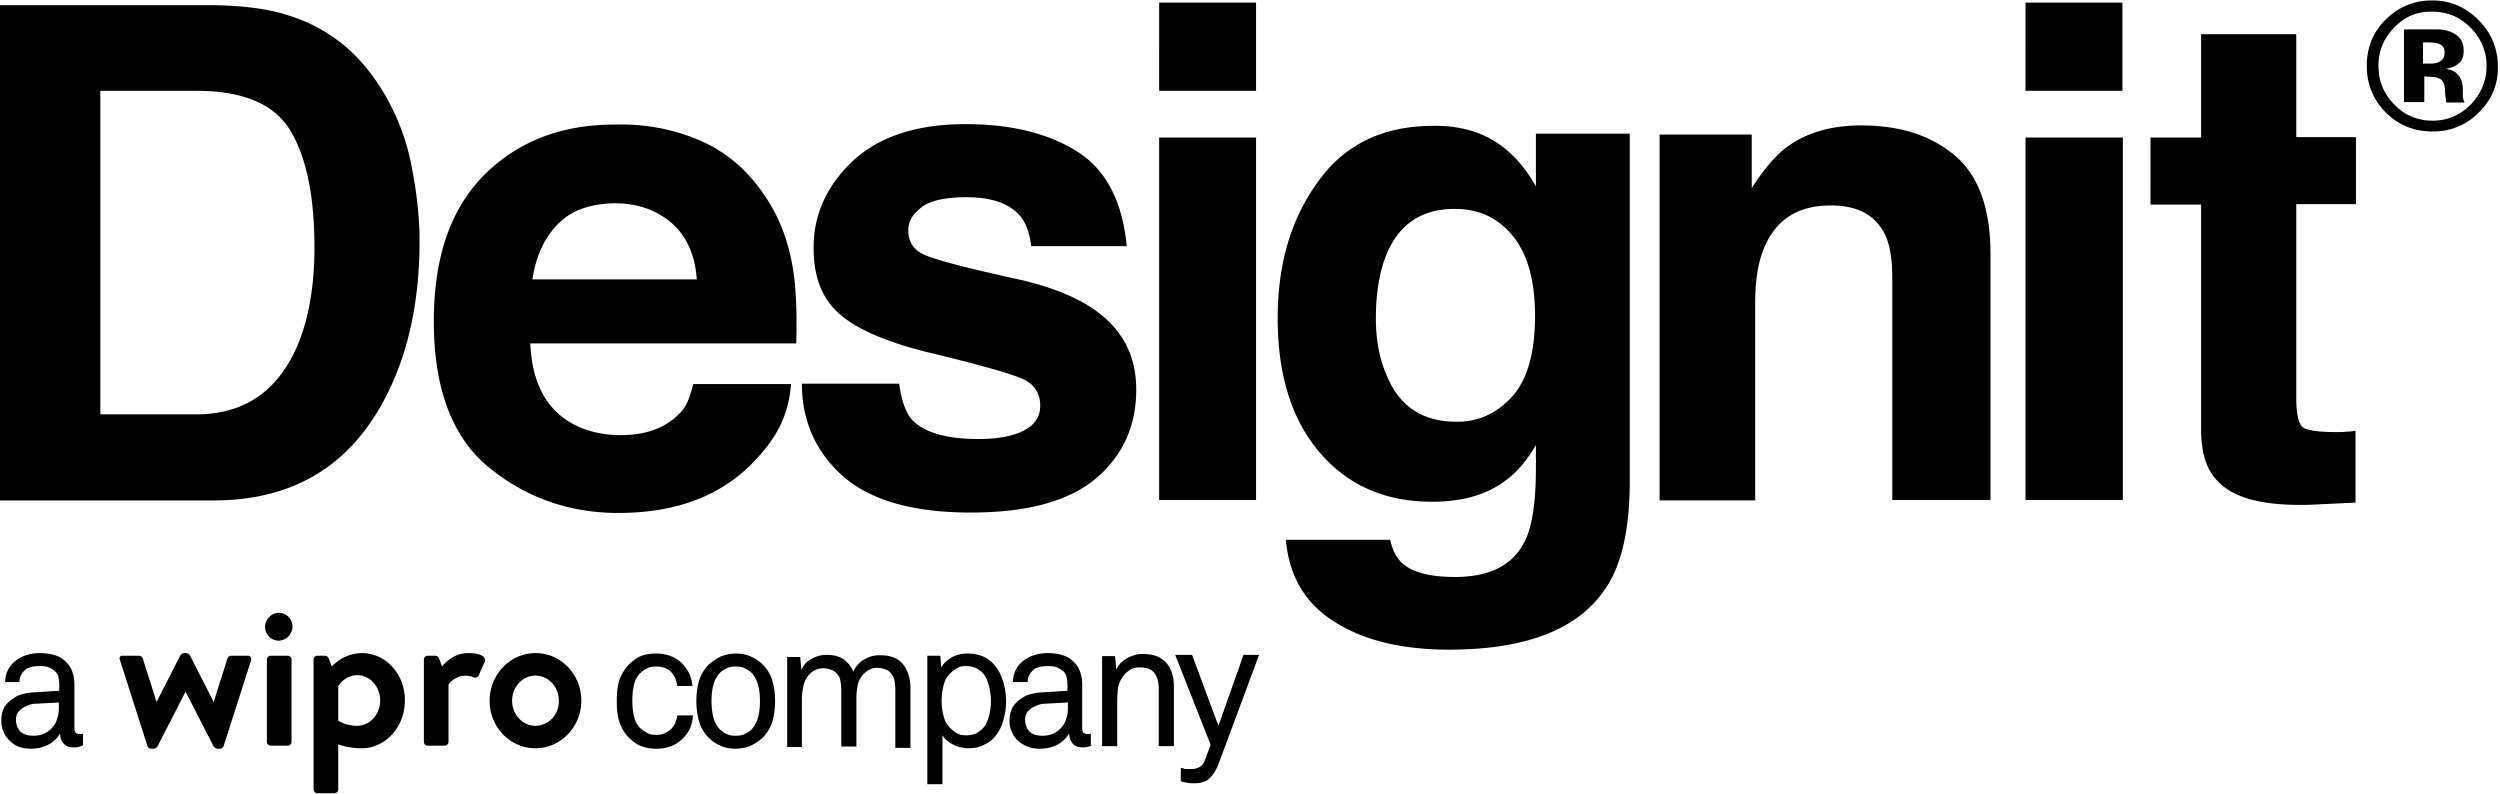 <svg xmlns="http://www.w3.org/2000/svg" width="400" height="127" xmlns:v="https://vecta.io/nano"><path d="M85.675 104.498c-4.014 0-7.336 3.391-7.336 7.613s3.253 7.612 7.336 7.612c4.014 0 7.335-3.39 7.335-7.612s-3.252-7.613-7.335-7.613zm0 11.627c-2.076 0-3.737-1.8-3.737-4.014s1.66-4.014 3.737-4.014 3.737 1.8 3.737 4.014c.069 2.214-1.661 4.014-3.737 4.014zm-46.021-11.211h-2.699a.69.69 0 0 0-.554.415l-2.214 6.99-3.806-7.475c-.145-.204-.374-.331-.623-.346h-.277c-.249.015-.478.142-.623.346l-3.806 7.474-2.215-6.99a.69.69 0 0 0-.553-.414h-2.7a.42.42 0 0 0-.414.622l4.429 13.842a.69.69 0 0 0 .553.416h.415c.249-.015.478-.142.623-.346l4.499-8.79 4.498 8.79c.145.204.374.331.623.346h.415c.208 0 .484-.208.554-.416l4.429-13.84c0-.347-.208-.623-.554-.623zm6.367 0h-2.7a.62.62 0 0 0-.622.622v13.15a.62.62 0 0 0 .623.622h2.699a.62.62 0 0 0 .623-.623v-13.149a.62.62 0 0 0-.623-.622zm11.903-.416c-1.869 0-3.599.83-4.844 2.146l-.485-1.315a.69.69 0 0 0-.553-.415h-1.246a.62.62 0 0 0-.623.622v20.762a.62.62 0 0 0 .623.623h2.699a.62.62 0 0 0 .623-.623V119.1c1.176.416 2.422.623 3.737.623 3.806 0 6.92-3.39 6.92-7.612.07-4.222-3.045-7.613-6.851-7.613zm-.761 11.627c-1.108 0-2.215-.277-3.045-.83v-5.468a3.52 3.52 0 0 1 3.045-1.8c2.007 0 3.667 1.8 3.667 4.015 0 2.283-1.66 4.083-3.667 4.083zm17.716-11.627c-2.63 0-4.152 2.146-4.152 2.146l-.485-1.315a.69.69 0 0 0-.553-.415h-1.246a.62.62 0 0 0-.623.622v13.15a.62.62 0 0 0 .623.622h2.699a.62.62 0 0 0 .623-.623v-9.204c1.591-1.938 3.598-1.315 4.014-1.107.415.138.692-.07.83-.346s.692-1.661.969-2.146c.207-.484-.139-1.384-2.7-1.384zM45.19 98.132c-1.176-.346-2.353.415-2.699 1.591a2.2 2.2 0 0 0 1.523 2.7c1.176.345 2.353-.416 2.699-1.592s-.346-2.353-1.523-2.7zm-31.903 21.106c-.242.123-.497.216-.761.278-.277.069-.484.069-.83.069-.623 0-1.177-.208-1.523-.623a2.42 2.42 0 0 1-.554-1.522H9.55a4.54 4.54 0 0 1-1.868 1.73c-.83.415-1.73.623-2.769.623-.83 0-1.522-.139-2.145-.416s-.969-.623-1.384-1.038-.692-.9-.9-1.453a4.29 4.29 0 0 1-.276-1.592 5.28 5.28 0 0 1 .207-1.453c.139-.484.415-.969.83-1.384s.9-.761 1.523-1.107c.623-.277 1.453-.485 2.422-.554l4.291-.277v-1.038c0-.346-.07-.761-.138-1.107a1.64 1.64 0 0 0-.623-1.038c-.277-.208-.554-.415-.9-.554s-.83-.207-1.453-.207-1.177.069-1.592.207-.761.346-.969.623c-.484.484-.692 1.038-.692 1.73H.83a4.28 4.28 0 0 1 .346-1.73 4.07 4.07 0 0 1 .9-1.315 5.08 5.08 0 0 1 1.869-1.176 7.24 7.24 0 0 1 2.491-.416c1.384 0 2.491.277 3.322.762.83.553 1.384 1.176 1.73 2.007.277.692.415 1.384.415 2.214v6.99c0 .346.07.623.208.761.15.139.349.213.553.208h.416l.207-.07v1.869zm-3.737-6.85l-3.806.207c-.346 0-.692.07-1.107.208-.346.138-.692.277-1.038.484-.287.218-.544.475-.762.762-.207.346-.276.692-.276 1.176 0 .623.207 1.246.622 1.73s1.177.761 2.146.761a4.29 4.29 0 0 0 1.591-.276c.485-.208.97-.485 1.315-.9.416-.415.762-.969.9-1.523.208-.553.277-1.176.277-1.73v-.9h.138zm101.315 2.145c-.07.761-.208 1.453-.484 2.076a6.31 6.31 0 0 1-1.177 1.592c-.484.484-1.107.9-1.8 1.176s-1.452.416-2.352.416c-1.315 0-2.353-.277-3.183-.762-.83-.553-1.523-1.176-2.007-1.937a7.21 7.21 0 0 1-.9-2.077c-.208-.83-.277-1.73-.277-2.837s.07-2.007.277-2.837a6.26 6.26 0 0 1 .9-2.076c.484-.762 1.176-1.385 2.007-1.938s1.868-.761 3.183-.761c.83 0 1.592.138 2.284.415s1.245.623 1.73 1.107a6.31 6.31 0 0 1 1.176 1.592c.277.623.485 1.315.554 2.076h-2.422c-.07-.484-.208-.9-.346-1.315-.208-.346-.416-.692-.692-.969-.292-.286-.648-.5-1.038-.623a4.03 4.03 0 0 0-1.315-.207c-.554 0-1.038.069-1.384.277-.416.207-.762.415-1.038.692a3.43 3.43 0 0 0-1.108 1.937c-.207.83-.277 1.661-.277 2.56s.07 1.731.277 2.561.554 1.454 1.108 1.938c.346.277.692.485 1.038.692.415.208.83.277 1.384.277.484 0 .969-.07 1.384-.277s.761-.415 1.038-.692.484-.553.623-.9.276-.76.346-1.245h2.491v.069zm13.149-2.353c0 1.107-.139 2.215-.415 3.183-.277 1.039-.83 1.869-1.592 2.7a8.78 8.78 0 0 1-1.869 1.245 6.56 6.56 0 0 1-2.422.485c-.9 0-1.73-.139-2.422-.485a5.53 5.53 0 0 1-1.868-1.246c-.762-.76-1.315-1.66-1.592-2.699a12.22 12.22 0 0 1-.415-3.183c0-1.107.138-2.214.415-3.183.277-1.038.83-1.869 1.592-2.7a8.79 8.79 0 0 1 1.868-1.245 6.56 6.56 0 0 1 2.422-.484c.9 0 1.73.138 2.422.484a5.53 5.53 0 0 1 1.869 1.246c.761.761 1.315 1.66 1.592 2.699.276.969.415 2.007.415 3.183zm-2.422 0c0-.83-.07-1.66-.277-2.491a4.62 4.62 0 0 0-1.038-2.007c-.277-.277-.692-.554-1.107-.761s-.9-.277-1.454-.277-1.038.069-1.453.277-.761.415-1.107.76c-.507.573-.863 1.263-1.038 2.008-.208.83-.277 1.591-.277 2.491 0 .83.069 1.661.277 2.491a4.61 4.61 0 0 0 1.038 2.007c.277.277.692.554 1.107.762s.9.276 1.453.276 1.038-.069 1.454-.276.76-.416 1.107-.762a4.62 4.62 0 0 0 1.038-2.007c.207-.83.277-1.66.277-2.49zm21.66 7.197v-9.135c0-.484-.069-.968-.138-1.384s-.277-.761-.484-1.038-.485-.553-.9-.692c-.44-.179-.909-.273-1.384-.277-.415 0-.83.07-1.176.277-.346.139-.692.415-.97.692a3.53 3.53 0 0 0-.968 1.8c-.141.706-.211 1.425-.208 2.145v7.682h-2.422v-9.135a8.66 8.66 0 0 0-.138-1.385c-.07-.415-.208-.76-.485-1.038-.207-.276-.484-.553-.9-.692-.44-.178-.909-.272-1.383-.276a3.15 3.15 0 0 0-1.385.346c-.415.207-.76.553-1.038.9-.376.515-.635 1.105-.76 1.73-.134.637-.204 1.286-.209 1.937v7.682h-2.352v-14.395h2.076l.207 2.076c.346-.83.9-1.453 1.661-1.799.761-.415 1.523-.623 2.353-.623 1.038 0 1.938.208 2.7.692a4.59 4.59 0 0 1 1.59 2.007c.208-.484.416-.83.762-1.176.277-.346.692-.623 1.038-.83.415-.208.83-.416 1.246-.485.415-.139.9-.139 1.315-.139 1.591 0 2.837.485 3.598 1.454s1.177 2.214 1.177 3.875v9.481h-2.422v-.276zm17.717-7.197a10.99 10.99 0 0 1-.554 3.46c-.346 1.038-.9 1.938-1.591 2.63a6.74 6.74 0 0 1-1.661 1.038c-.623.277-1.384.415-2.215.415-.415 0-.761-.069-1.176-.138s-.762-.208-1.177-.415c-.346-.139-.692-.416-1.038-.623-.277-.277-.554-.554-.761-.9v7.82h-2.422v-20.553h2.076l.138 1.868c.415-.692 1.038-1.246 1.8-1.66.83-.416 1.591-.554 2.422-.554.9 0 1.66.138 2.353.415s1.245.692 1.73 1.176c.692.692 1.176 1.592 1.522 2.63s.554 2.145.554 3.391zm-2.422 0c0-.692-.07-1.315-.208-2.007-.134-.623-.344-1.227-.623-1.8-.277-.553-.692-.968-1.245-1.314s-1.177-.484-1.938-.484c-.554 0-.969.069-1.315.276s-.692.416-.969.692c-.623.554-1.038 1.177-1.246 2.007s-.346 1.661-.346 2.56a9.98 9.98 0 0 0 .346 2.561c.208.83.623 1.454 1.246 2.007.277.277.623.485.969.692s.83.277 1.315.277c.761 0 1.453-.138 1.938-.484.553-.346.968-.761 1.245-1.246a6.89 6.89 0 0 0 .623-1.8c.141-.636.211-1.286.208-1.937zm16.193 7.059c-.241.122-.496.215-.76.277-.278.069-.485.069-.831.069-.623 0-1.177-.208-1.523-.623a2.42 2.42 0 0 1-.553-1.522h-.07a4.54 4.54 0 0 1-1.868 1.73c-.83.415-1.73.623-2.768.623-.83 0-1.523-.139-2.146-.416a4.93 4.93 0 0 1-1.522-1.038c-.415-.415-.692-.9-.9-1.453a4.29 4.29 0 0 1-.277-1.592c0-.484.07-.969.208-1.453s.415-.969.83-1.384.9-.761 1.523-1.107c.623-.277 1.453-.485 2.422-.554l4.29-.277v-1.038c0-.346-.068-.761-.138-1.107a1.64 1.64 0 0 0-.622-1.038c-.277-.208-.554-.415-.9-.554s-.83-.207-1.453-.207-1.177.069-1.592.207-.761.346-.969.623c-.484.484-.692 1.038-.692 1.73h-2.353a4.28 4.28 0 0 1 .346-1.73 4.07 4.07 0 0 1 .9-1.315 5.08 5.08 0 0 1 1.868-1.176 7.24 7.24 0 0 1 2.492-.416c1.384 0 2.491.277 3.321.762.83.553 1.385 1.176 1.73 2.007.277.692.416 1.384.416 2.214v6.99c0 .346.069.623.207.761a.79.79 0 0 0 .554.208h.415l.208-.07v1.869h.207zm-3.737-6.851l-3.806.207c-.346 0-.692.07-1.107.208-.346.138-.692.277-1.038.484a3.98 3.98 0 0 0-.761.762c-.208.346-.277.692-.277 1.176 0 .623.207 1.246.623 1.73s1.176.761 2.145.761a4.29 4.29 0 0 0 1.592-.276c.484-.208.969-.485 1.315-.9.415-.415.76-.969.9-1.523.207-.553.276-1.176.276-1.73v-.9h.138zm14.395 6.99v-9.136c0-1.107-.208-1.937-.692-2.56s-1.246-.9-2.422-.9c-.692 0-1.315.208-1.8.623a4 4 0 0 0-1.245 1.592 3.83 3.83 0 0 0-.415 1.799c-.07.692-.07 1.315-.07 1.869v6.712h-2.422v-14.394h2.076l.208 2.145c.208-.415.415-.761.761-1.107s.692-.554 1.038-.761c.415-.208.83-.346 1.246-.485s.83-.138 1.246-.138c1.66 0 2.837.484 3.667 1.384s1.246 2.214 1.246 3.875v9.482h-2.422zm9.55 2.906c-.346.9-.83 1.66-1.384 2.214s-1.384.83-2.491.83c-.623 0-1.108-.068-1.454-.138s-.622-.138-.692-.207v-2.145c.139.069.346.069.485.138s.346.07.553.07h.692a2.65 2.65 0 0 0 1.315-.347c.346-.208.623-.554.83-1.107l.9-2.422-5.674-14.395h2.699l4.221 11.35 4.014-11.35h2.491l-6.505 17.509zM16.055 14.533v51.765H31.42c7.82 0 13.287-3.876 16.401-11.558 1.661-4.221 2.491-9.273 2.491-15.155 0-8.097-1.245-14.256-3.806-18.616-2.56-4.29-7.543-6.436-15.086-6.436H16.055zM46.436 2.56c5.606 1.8 10.104 5.19 13.495 10.035a35.985 35.985 0 0 1 5.675 12.803c.968 4.567 1.522 8.927 1.522 13.149 0 10.519-2.145 19.446-6.367 26.713-5.744 9.896-14.602 14.81-26.574 14.81H0V.83h34.187c4.913.07 8.996.623 12.249 1.73zm42.837 33.287c-2.145 2.145-3.53 5.12-4.083 8.858h26.298c-.277-3.945-1.661-6.99-4.083-9.066s-5.467-3.114-9.066-3.114c-3.875.07-6.92 1.107-9.066 3.322M112.18 22.56c4.083 1.799 7.474 4.705 10.104 8.65 2.422 3.46 3.944 7.543 4.636 12.11.416 2.7.623 6.506.485 11.627h-42.56c.276 5.952 2.283 10.035 6.09 12.457 2.352 1.453 5.12 2.214 8.373 2.214 3.46 0 6.298-.83 8.512-2.63 1.8-1.522 2.215-2.283 3.114-5.536h15.64c-.415 5.052-2.283 8.512-5.674 12.111-5.26 5.675-12.526 8.512-22.007 8.512-7.751 0-14.672-2.422-20.554-7.197-5.951-4.775-8.927-12.664-8.927-23.46 0-10.173 2.63-17.924 8.027-23.391 5.398-5.398 12.388-8.097 20.9-8.097 5.121-.139 9.758.83 13.84 2.63m31.696 38.823c.346 2.699 1.038 4.637 2.077 5.813 1.937 2.007 5.467 3.045 10.588 3.045 3.045 0 5.398-.415 7.197-1.315s2.699-2.214 2.699-4.014c0-1.73-.692-3.044-2.145-3.944s-6.782-2.422-15.987-4.637c-6.643-1.66-11.349-3.737-14.048-6.159-2.768-2.422-4.083-5.952-4.083-10.519 0-5.398 2.145-10.035 6.367-13.98 4.221-3.875 10.242-5.812 17.924-5.812 7.266 0 13.218 1.453 17.854 4.36s7.267 7.958 7.959 15.155h-15.294c-.208-1.938-.762-3.53-1.661-4.706-1.73-2.076-4.568-3.114-8.65-3.114-3.323 0-5.745.485-7.198 1.592-1.384 1.038-2.145 2.214-2.145 3.668 0 1.799.761 3.045 2.283 3.806 1.523.83 6.852 2.214 15.987 4.221 6.09 1.454 10.726 3.599 13.702 6.505 3.045 2.907 4.498 6.575 4.498 11.004 0 5.813-2.145 10.519-6.436 14.187-4.36 3.668-11.003 5.467-20.069 5.467-9.204 0-15.986-1.938-20.415-5.813-4.36-3.876-6.575-8.858-6.575-14.81h15.571zm98.063 2.076c2.422-2.699 3.668-6.99 3.668-12.941 0-5.536-1.177-9.827-3.53-12.734s-5.398-4.36-9.342-4.36c-5.33 0-8.997 2.492-11.004 7.544-1.038 2.699-1.592 6.02-1.592 9.965 0 3.391.554 6.436 1.73 9.135 2.007 4.914 5.744 7.405 11.073 7.405 3.53.07 6.505-1.315 8.997-4.014m-5.19-42.076c3.736 1.523 6.712 4.36 8.996 8.443v-8.443h15.017v55.571c0 7.543-1.245 13.287-3.806 17.093-4.36 6.644-12.734 9.897-25.121 9.897-7.474 0-13.564-1.454-18.27-4.43-4.706-2.906-7.336-7.335-7.82-13.148h16.678c.415 1.8 1.107 3.045 2.076 3.875 1.661 1.384 4.43 2.076 8.305 2.076 5.467 0 9.204-1.868 11.072-5.536 1.246-2.353 1.869-6.298 1.869-11.834V71.21c-1.453 2.491-3.045 4.36-4.775 5.606-3.045 2.353-6.99 3.46-11.834 3.46-7.543 0-13.495-2.63-17.993-7.89s-6.713-12.456-6.713-21.453c0-8.72 2.145-15.986 6.505-21.937 4.29-5.952 10.45-8.859 18.34-8.859 2.768-.069 5.328.416 7.473 1.246m75.987 3.46c3.806 3.184 5.744 8.443 5.744 15.779V80h-15.71V44.43c0-3.046-.415-5.468-1.246-7.06-1.522-2.976-4.36-4.498-8.58-4.498-5.191 0-8.651 2.145-10.59 6.574-1.037 2.353-1.522 5.33-1.522 8.928v31.695h-15.294V21.522h14.74v8.582c1.939-3.045 3.807-5.19 5.537-6.505 3.114-2.353 7.128-3.53 11.972-3.53 6.229 0 11.142 1.592 14.949 4.775m11.349-2.837h15.571V80h-15.571V22.007zm15.502-7.474h-15.502V.415h15.502v14.118zm-154.118 7.474h15.502V80h-15.502V22.007zm15.502-7.474h-15.502V.415h15.502v14.118zm143.114 18.2V22.008h8.097V5.467h15.225v16.47h9.55v10.727h-9.55v31.073c0 2.422.346 3.875.9 4.498.622.623 2.49.9 5.605.9.484 0 .969 0 1.453-.07.485 0 1.038-.068 1.523-.138v11.488l-7.267.346c-7.266.208-12.18-.969-14.81-3.806-1.73-1.73-2.63-4.429-2.63-8.166V32.734h-8.096zm46.09-25.743c-.415-.139-1.038-.208-1.8-.208h-.691v3.391h1.176c.692 0 1.246-.138 1.661-.415s.623-.761.623-1.384c0-.692-.346-1.177-.969-1.384zm-5.536 9.342V4.706h5.673c.97.07 1.661.277 2.284.623 1.038.553 1.592 1.453 1.592 2.768 0 .969-.277 1.66-.83 2.076-.554.484-1.246.692-2.008.83.693.139 1.315.346 1.661.693.692.553 1.038 1.453 1.038 2.63v1.037c0 .07 0 .208.07.346 0 .139 0 .208.069.346l.138.346h-2.906c-.07-.346-.139-.9-.208-1.591 0-.692-.07-1.177-.208-1.454a1.248 1.248 0 0 0-.83-.83c-.277-.138-.554-.208-1.038-.208l-.623-.069h-.623v4.083h-3.252zM383.045 4.43c-1.66 1.73-2.491 3.737-2.491 6.09 0 2.422.83 4.498 2.56 6.228 1.661 1.73 3.737 2.561 6.09 2.561 2.422 0 4.43-.9 6.09-2.56 1.661-1.73 2.56-3.807 2.56-6.16s-.83-4.36-2.49-6.09-3.738-2.63-6.16-2.63c-2.422-.069-4.429.762-6.159 2.561zm13.495 13.633c-2.007 2.007-4.498 2.976-7.336 2.976-2.976 0-5.467-1.038-7.474-3.045s-3.045-4.498-3.045-7.474c0-3.045 1.107-5.606 3.253-7.612C384.014.97 386.436.07 389.135.07c2.907 0 5.329 1.038 7.405 3.114 2.007 2.007 3.114 4.499 3.114 7.405.07 2.907-.969 5.398-3.114 7.474z"/></svg>
